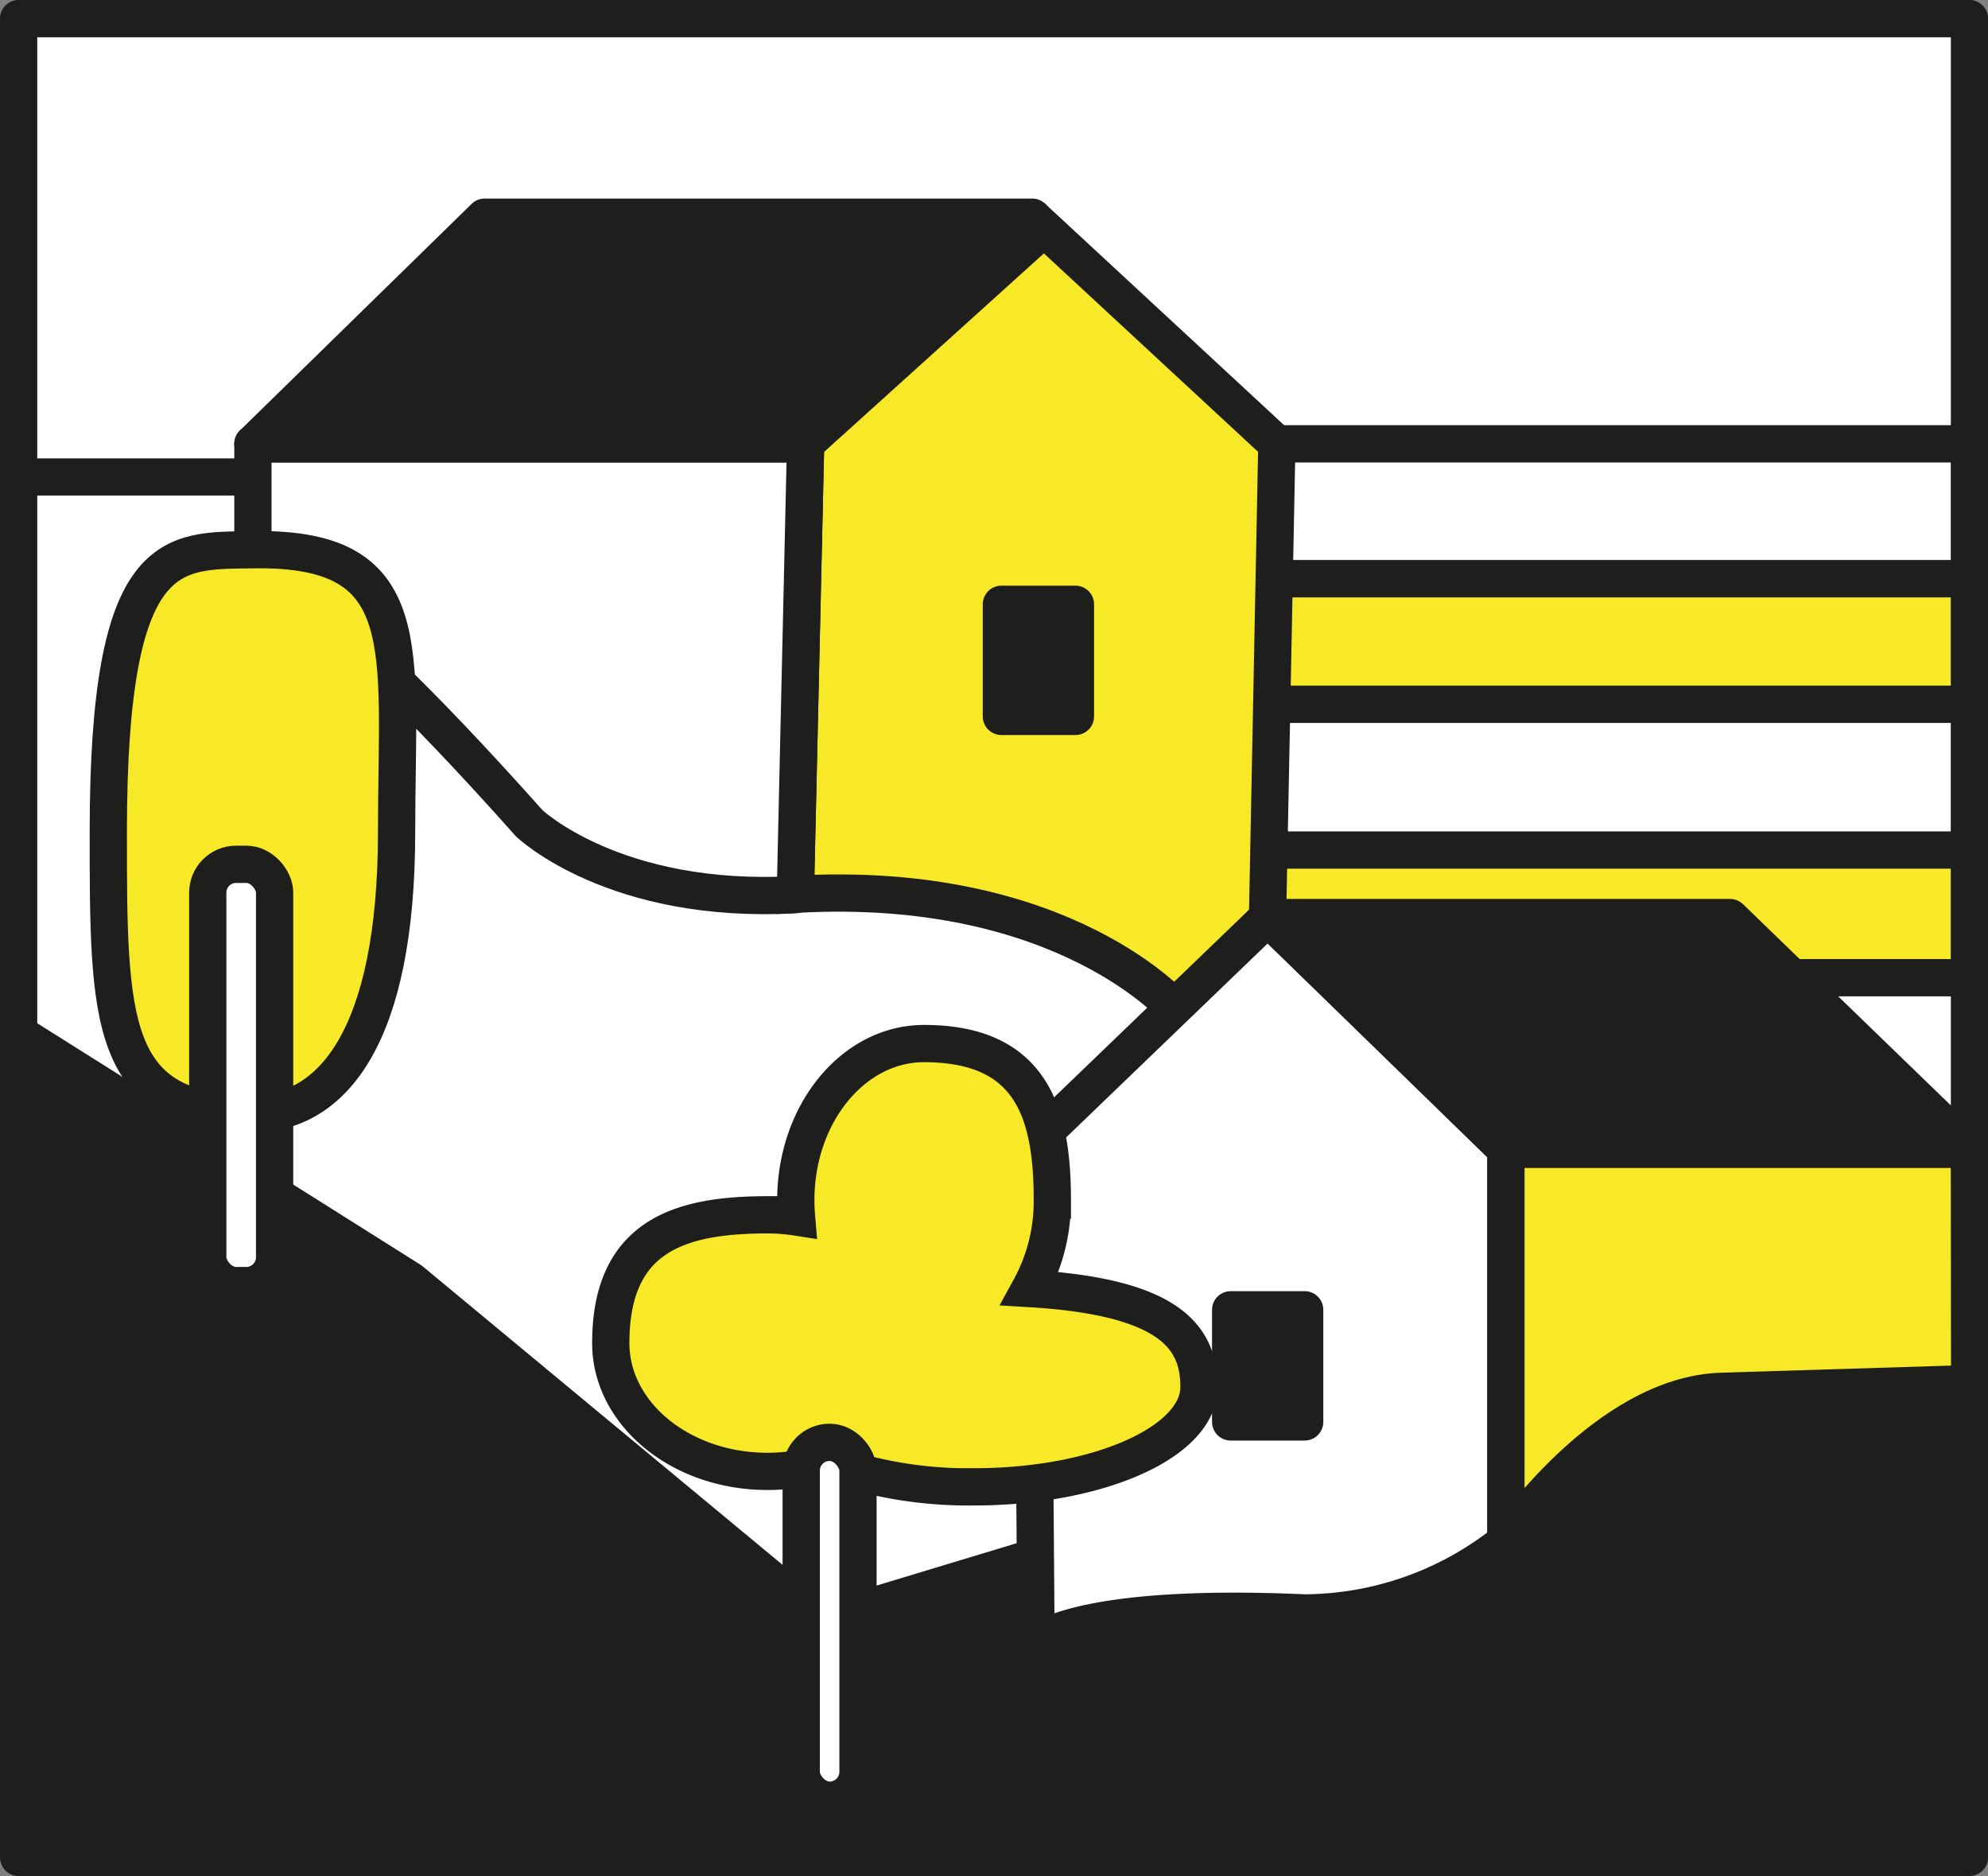 <svg xmlns="http://www.w3.org/2000/svg" viewBox="0 0 213.49 201.45"><rect x="0" y="0" width="213.49" height="201.45" fill="#808080" stroke="none"/><defs><style>.cls-1{fill:#fff;}.cls-1,.cls-2,.cls-3{stroke:#1e1e1c;stroke-width:4px;}.cls-1,.cls-2{stroke-linecap:round;stroke-linejoin:round;}.cls-2{fill:#1e1e1c;}.cls-3{fill:#f7e828;stroke-miterlimit:10;}</style></defs><g id="Livello_2" data-name="Livello 2"><g id="Livello_1-2" data-name="Livello 1"><polygon class="cls-1" points="211.5 48.83 211.5 2 2 2 2 56.44 211.5 48.83"/><polygon class="cls-2" points="71.19 110.98 2 110.98 2 148.86 62.17 143.11 75.57 129.92 69.34 127.25 71.19 110.98"/><rect class="cls-1" x="132.16" y="47.66" width="79.34" height="14.5" transform="translate(343.65 109.82) rotate(-180)"/><rect class="cls-3" x="132.16" y="62.16" width="79.34" height="14.5" transform="translate(343.65 138.81) rotate(-180)"/><rect class="cls-1" x="132.16" y="75.62" width="79.34" height="15.81" transform="translate(343.65 167.06) rotate(-180)"/><rect class="cls-3" x="132.16" y="91.29" width="79.34" height="14.5" transform="translate(343.65 197.07) rotate(-180)"/><rect class="cls-1" x="138.03" y="104.99" width="73.46" height="18.43" transform="translate(349.53 228.41) rotate(-180)"/><polygon class="cls-1" points="37.46 51.22 2 51.22 2 119.87 77.26 180.04 135.78 175.53 161.3 120.69 122.56 87.87 37.46 51.22"/><path class="cls-3" d="M112.12,24.5l25,23.16-1,50.87-9.7,10s-12-14.14-41-12.5l1.1-48.41Z"/><path class="cls-1" d="M86.51,47.66H27.16V61.89S31.54,60,56.84,88.41c0,0,9.16,8.76,28.57,7.66Z"/><polygon class="cls-2" points="110.85 23.32 86.51 47.66 27.16 47.66 52.05 23.32 110.85 23.32"/><rect class="cls-2" x="107.54" y="64.89" width="7.95" height="12.04"/><polygon class="cls-2" points="211.5 144.48 211.5 199.45 86.51 199.45 88.15 174.16 204.38 139.01 211.5 144.48"/><path class="cls-1" d="M136.14,98.53l-25.29,24.34.41,53.61s4-4.38,28.85-3.28a34.92,34.92,0,0,0,21.61-7.66V123.42Z"/><rect class="cls-2" x="132.16" y="140.65" width="7.95" height="12.04"/><polygon class="cls-2" points="185.79 98.53 136.14 98.53 161.72 123.42 211.5 123.42 185.79 98.53"/><path class="cls-3" d="M211.49,123.42H161.72v42.12S172.39,149.68,185,149.4l26.52-.82Z"/><polygon class="cls-2" points="2 110.98 2 199.45 118.78 199.45 44.1 137.51 2 110.98"/><path class="cls-3" d="M42.59,89.31c0,22.07-6.93,30.29-15.48,30.29-15.48,0-15.48-10-15.48-30.29,0-31.08,6.93-30.13,15.48-30.28C45,58.71,42.59,69.46,42.59,89.31Z"/><rect class="cls-1" x="22.31" y="92.81" width="7.18" height="45.24" rx="3.05"/><path class="cls-3" d="M128.76,148.94c0,5.92-10.82,10.72-24.16,10.72A45,45,0,0,1,88.7,157a20.07,20.07,0,0,1-6.29,1c-9.29,0-16.82-6.17-16.82-13.78,0-11.61,7.53-13.77,16.82-13.77a20,20,0,0,1,3.13.24c-.05-.59-.08-1.2-.08-1.81,0-9.29,6.17-16.82,13.77-16.82,11.62,0,13.78,7.53,13.78,16.82a19.48,19.48,0,0,1-2.4,9.49C125.74,139.27,128.76,143.66,128.76,148.94Z"/><rect class="cls-1" x="86.04" y="154.88" width="6.1" height="38.43" rx="3.05"/></g></g></svg>
